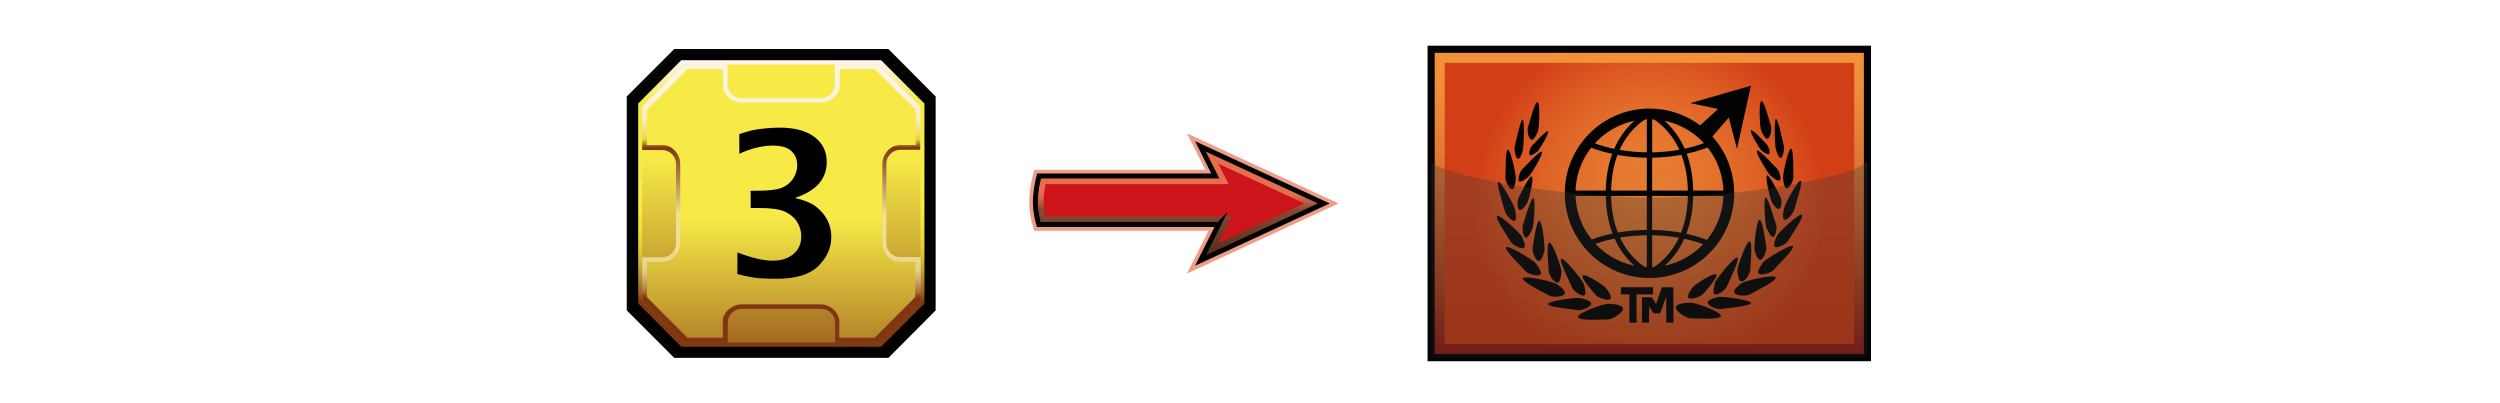 <?xml version="1.0" encoding="UTF-8"?><svg id="Layer" xmlns="http://www.w3.org/2000/svg" xmlns:xlink="http://www.w3.org/1999/xlink" viewBox="0 0 878.7 141.7"><defs><style>.cls-1{fill:#010101;stroke-width:1.75px;}.cls-1,.cls-2,.cls-3,.cls-4,.cls-5{stroke:#020303;}.cls-1,.cls-2,.cls-3,.cls-4,.cls-5,.cls-6{stroke-miterlimit:10;}.cls-7{fill:#020303;}.cls-8{fill:#fff;opacity:0;}.cls-9{fill:url(#linear-gradient-6);}.cls-2{fill:url(#linear-gradient);}.cls-2,.cls-4{stroke-width:2.51px;}.cls-10{fill:#cd141b;}.cls-3{stroke-width:3.77px;}.cls-3,.cls-4,.cls-5,.cls-6{fill:none;}.cls-11{fill:url(#radial-gradient);}.cls-4{stroke-linecap:square;}.cls-12{fill:url(#linear-gradient-5);}.cls-5{stroke-width:1.88px;}.cls-13{fill:url(#linear-gradient-7);}.cls-14{fill:url(#linear-gradient-2);opacity:.31;}.cls-14,.cls-15{isolation:isolate;}.cls-16{fill:url(#linear-gradient-3);}.cls-6{stroke:#010202;stroke-width:1.74px;}.cls-15{fill:#e03d15;opacity:.5;}.cls-17{fill:url(#linear-gradient-4);}</style><linearGradient id="linear-gradient" x1="579.69" y1="147.36" x2="579.69" y2="38.97" gradientTransform="translate(0 -21.65)" gradientUnits="userSpaceOnUse"><stop offset="0" stop-color="#951917"/><stop offset=".21" stop-color="#b13c1e"/><stop offset=".44" stop-color="#cb5e26"/><stop offset=".66" stop-color="#e17932"/><stop offset=".85" stop-color="#ee8c39"/><stop offset="1" stop-color="#f3923b"/></linearGradient><radialGradient id="radial-gradient" cx="579.75" cy="93.16" fx="579.75" fy="93.16" r="61.74" gradientTransform="translate(0 -21.65)" gradientUnits="userSpaceOnUse"><stop offset="0" stop-color="#f3923b" stop-opacity=".5"/><stop offset="1" stop-color="#d23f16"/></radialGradient><linearGradient id="linear-gradient-2" x1="579.7" y1="147.36" x2="579.7" y2="78.3" gradientTransform="translate(0 -21.65)" gradientUnits="userSpaceOnUse"><stop offset="0" stop-color="#1f1f1d"/><stop offset="1" stop-color="#3e3d3c"/></linearGradient><linearGradient id="linear-gradient-3" x1="414.6" y1="96.21" x2="414.6" y2="56.11" gradientTransform="translate(0 -4.64)" gradientUnits="userSpaceOnUse"><stop offset="0" stop-color="#542913"/><stop offset=".45" stop-color="#542913" stop-opacity=".7"/><stop offset=".58" stop-color="#e03d15" stop-opacity=".5"/><stop offset="1" stop-color="#e03d15" stop-opacity=".5"/></linearGradient><linearGradient id="linear-gradient-4" x1="274.62" y1="143.51" x2="274.62" y2="42.81" gradientTransform="translate(0 -21.65)" gradientUnits="userSpaceOnUse"><stop offset=".16" stop-color="#813912"/><stop offset=".18" stop-color="#975a19"/><stop offset=".22" stop-color="#ae7d21"/><stop offset=".26" stop-color="#c39d27"/><stop offset=".3" stop-color="#d6b92e"/><stop offset=".35" stop-color="#e4cf35"/><stop offset=".41" stop-color="#efe036"/><stop offset=".48" stop-color="#f6e942"/><stop offset=".58" stop-color="#f8ea48"/><stop offset=".86" stop-color="#f7ea47"/><stop offset="1" stop-color="#fcf4f9"/></linearGradient><linearGradient id="linear-gradient-5" x1="274.62" y1="37.45" x2="274.62" y2="191.36" gradientTransform="translate(0 -21.65)" gradientUnits="userSpaceOnUse"><stop offset=".26" stop-color="#f7ea47"/><stop offset=".86" stop-color="#803612"/></linearGradient><linearGradient id="linear-gradient-6" x1="274.66" y1="142.11" x2="274.66" y2="44.3" gradientTransform="translate(0 -21.65)" gradientUnits="userSpaceOnUse"><stop offset=".16" stop-color="#803612"/><stop offset=".17" stop-color="#8b461e"/><stop offset=".18" stop-color="#a26a3b"/><stop offset=".2" stop-color="#b78954"/><stop offset=".22" stop-color="#c7a468"/><stop offset=".24" stop-color="#d7bb7a"/><stop offset=".26" stop-color="#e2cc88"/><stop offset=".3" stop-color="#ead891"/><stop offset=".34" stop-color="#eede97"/><stop offset=".46" stop-color="#efe097"/><stop offset=".7" stop-color="#803612"/><stop offset=".73" stop-color="#e6d234"/><stop offset=".74" stop-color="#ead848"/><stop offset=".75" stop-color="#eede6d"/><stop offset=".77" stop-color="#f1e38b"/><stop offset=".79" stop-color="#f7eaa9"/><stop offset=".8" stop-color="#f8edbf"/><stop offset=".83" stop-color="#faf0cf"/><stop offset=".85" stop-color="#fcf2da"/><stop offset=".89" stop-color="#fdf4e1"/><stop offset=".99" stop-color="#fdf5e3"/></linearGradient><linearGradient id="linear-gradient-7" x1="274.62" y1="58.64" x2="274.62" y2="209.61" gradientTransform="translate(0 -21.65)" gradientUnits="userSpaceOnUse"><stop offset=".26" stop-color="#f7ea47"/><stop offset=".77" stop-color="#803612"/></linearGradient></defs><rect class="cls-8" width="878.7" height="141.7"/><g id="tr"><rect class="cls-2" x="503.01" y="17.31" width="153.36" height="108.4"/><rect class="cls-11" x="507.78" y="22.09" width="143.94" height="98.85"/><g id="logo"><g><circle class="cls-3" cx="579.76" cy="67.93" r="27.89"/><path class="cls-5" d="M579.76,40.04s14.44,5.9,14.44,27.89-14.44,27.89-14.44,27.89"/><path class="cls-5" d="M579.76,40.04s-14.44,5.9-14.44,27.89,14.44,27.89,14.44,27.89"/><line class="cls-5" x1="579.76" y1="40.04" x2="579.76" y2="95.81"/><line class="cls-5" x1="551.87" y1="67.93" x2="607.64" y2="67.93"/><path class="cls-5" d="M558.02,50.34s8.16,4.15,21.61,4.15,21.61-4.15,21.61-4.15"/><path class="cls-5" d="M558.02,85.89c0-.13,8.16-4.15,21.61-4.15s21.61,4.15,21.61,4.15"/><polygon class="cls-7" points="596.46 45.07 603.87 38.29 594.07 36.27 615.42 30.12 610.52 52.36 607.64 41.3 600.6 49.47 596.46 45.07"/><polyline class="cls-4" points="579.76 102.22 569.71 102.22 573.97 102.22 573.97 112.14"/><polyline class="cls-4" points="586.91 112.14 586.91 102.22 585.03 102.22 582.64 108.88 581.89 108.88 579.88 105.73 578.37 105.73 578.37 112.14"/><path class="cls-7" d="M570.46,108.5c0,1.51-3.77,3.77-5.28,3.77s-10.55,.63-10.55-.88,9.05-4.64,10.55-4.64c1.51,.13,5.28,.25,5.28,1.76Z"/><path class="cls-7" d="M565.94,105.11c-.88,.75-4.27-.51-5.02-1.38s-5.53-6.15-4.64-6.91,7.28,3.39,8.04,4.27c.75,.88,2.51,3.26,1.64,4.02h0Z"/><path class="cls-7" d="M559.28,106.86c-.25,1.13-3.51,2.39-4.77,2.13-1.13-.25-10.68-1-10.43-2.13s10.17-2.39,11.3-2.13c1.26,.25,4.15,1,3.89,2.13h0Z"/><path class="cls-7" d="M556.77,103.85c-1.13,.38-3.89-1.76-4.27-2.89s-4.77-9.67-3.77-10.05,7.28,7.41,7.79,8.54c.38,1.13,1.26,4.02,.25,4.4h0Z"/><path class="cls-7" d="M549.86,103.35c-.75,1.13-4.4,1.13-5.4,.51s-9.92-4.9-9.17-6.03,10.8,1.26,11.81,2.01c1,.63,3.51,2.39,2.77,3.51h0Z"/><path class="cls-7" d="M547.35,99.33c-1.26,0-3.02-2.89-3.02-4.02s-1-10.05,.25-10.05,4.27,9.05,4.27,10.17c-.13,1-.25,3.89-1.51,3.89h0Z"/><path class="cls-7" d="M540.69,91.66c-1.13-.25-2.26-3.39-2.01-4.52,.25-1,1.26-9.8,2.39-9.54,1.13,.25,2.01,9.54,1.76,10.55-.25,1.13-1,3.77-2.13,3.51h0Z"/><path class="cls-7" d="M541.32,96.56c-1,.75-4.4-.38-5.15-1.26-.75-1-7.79-7.66-6.79-8.41s9.54,4.64,10.3,5.53,2.51,3.39,1.64,4.15Z"/><path class="cls-7" d="M535.54,87.15c-1,.51-4.02-1.13-4.52-2.13s-5.9-8.54-4.77-9.17c1-.51,8.04,6.15,8.54,7.16,.51,1,1.76,3.51,.75,4.15h0Z"/><path class="cls-7" d="M536.17,83.51c-.88-.38-1.26-3.51-.88-4.52s2.77-9.67,3.64-9.3c.88,.38,.13,9.54-.25,10.55-.51,1.13-1.64,3.64-2.51,3.26h0Z"/><path class="cls-7" d="M532.28,77.6c-1,.25-3.14-2.26-3.39-3.51-.25-1.13-3.14-9.92-2.26-10.17,1-.25,5.53,8.29,5.77,9.42,.25,1.13,.88,4.15-.13,4.27h0Z"/><path class="cls-7" d="M534.03,73.71c-.88-.51-.75-3.39-.25-4.27s3.77-7.92,4.64-7.41-1.13,8.54-1.64,9.3c-.51,.88-1.88,2.89-2.77,2.39h0Z"/><path class="cls-7" d="M531.39,66.54c-1-.13-2.39-3.02-2.26-4.15s-.13-9.79,.88-9.79c1,.13,2.89,9.05,2.77,10.17s-.38,3.89-1.38,3.77h0Z"/><path class="cls-7" d="M533.91,63.66c-.63-.63,.38-3.51,1.13-4.15s6.28-6.91,6.91-6.15c.63,.63-3.89,8.04-4.64,8.67-.75,.63-2.77,2.39-3.39,1.64h0Z"/><path class="cls-7" d="M537.67,54.49c-.51-.63,.25-2.77,.88-3.39,.63-.51,5.02-5.53,5.53-4.9s-3.02,6.41-3.64,7.03c-.75,.38-2.26,1.76-2.77,1.26Z"/><path class="cls-7" d="M533.41,55.75c-.75-.25-1.26-3.26-1-4.27,.25-1,2.01-9.54,2.77-9.42,.75,.25,.38,9.17,.13,10.17-.13,1.26-1,3.89-1.88,3.51h0Z"/><path class="cls-7" d="M538.18,49.09c-1-.38-1.51-3.39-1.13-4.4s2.39-9.17,3.39-8.79c1,.38,.51,9.17,.13,10.17-.38,.88-1.38,3.39-2.39,3.02Z"/><path class="cls-7" d="M589.04,108.12c0,1.51,3.77,3.77,5.28,3.77s10.55,.63,10.55-.88-9.05-4.64-10.55-4.64-5.28,.25-5.28,1.76Z"/><path class="cls-7" d="M593.57,104.73c.88,.75,4.27-.51,5.02-1.38s5.53-6.15,4.64-6.91-7.28,3.39-8.04,4.27c-.75,.88-2.51,3.26-1.64,4.02h0Z"/><path class="cls-7" d="M600.22,106.49c.25,1.13,3.51,2.39,4.77,2.13,1.13-.25,10.68-1,10.43-2.13s-10.17-2.39-11.3-2.13c-1.26,.25-4.15,1-3.89,2.13h0Z"/><path class="cls-7" d="M602.74,103.48c1.13,.38,3.89-1.76,4.27-2.89s4.77-9.67,3.64-10.05-7.28,7.41-7.79,8.54c-.25,1.13-1.13,4.02-.13,4.4h0Z"/><path class="cls-7" d="M609.65,102.97c.75,1.13,4.4,1.13,5.4,.51s9.8-4.9,9.05-6.03c-.75-1.13-10.8,1.26-11.81,2.01-.88,.63-3.39,2.39-2.64,3.51Z"/><path class="cls-7" d="M612.16,98.95c1.26,0,3.02-2.89,3.02-4.02s1-10.05-.25-10.05-4.27,9.05-4.27,10.17c.13,1.13,.25,3.89,1.51,3.89h0Z"/><path class="cls-7" d="M618.82,91.29c1.13-.25,2.26-3.39,2.01-4.52-.25-1-1.26-9.8-2.39-9.54-1.13,.25-2.01,9.54-1.76,10.55,.25,1.13,1,3.77,2.13,3.51h0Z"/><path class="cls-7" d="M618.19,96.19c1,.75,4.4-.38,5.15-1.26,.75-1,7.79-7.66,6.79-8.41-1-.75-9.54,4.64-10.3,5.53-.75,1-2.51,3.39-1.64,4.15Z"/><path class="cls-7" d="M623.97,86.77c1,.51,4.02-1.13,4.52-2.13s5.9-8.54,4.77-9.17c-1-.51-8.04,6.15-8.54,7.16-.51,1-1.76,3.64-.75,4.15h0Z"/><path class="cls-7" d="M623.34,83.25c.88-.38,1.38-3.51,.88-4.52s-2.77-9.67-3.64-9.3c-.88,.38-.13,9.54,.25,10.55,.51,1,1.64,3.64,2.51,3.26h0Z"/><path class="cls-7" d="M627.23,77.23c1,.25,3.14-2.26,3.39-3.51,.25-1.13,3.26-9.92,2.26-10.17s-5.53,8.29-5.77,9.42c-.25,1.26-.88,4.15,.13,4.27h0Z"/><path class="cls-7" d="M625.47,73.33c.88-.51,.88-3.39,.25-4.27-.51-.88-3.89-7.92-4.64-7.41s1.13,8.54,1.64,9.3c.51,.88,1.88,3.02,2.77,2.39h0Z"/><path class="cls-7" d="M628.11,66.17c1-.13,2.39-3.02,2.26-4.15-.13-1.13,.13-9.92-.88-9.79-1,.13-2.89,9.05-2.77,10.17,0,1.13,.38,3.89,1.38,3.77h0Z"/><path class="cls-7" d="M625.6,63.28c.63-.63-.38-3.51-1.13-4.15s-6.28-6.91-6.91-6.15c-.63,.63,3.89,8.04,4.64,8.67,.75,.63,2.77,2.39,3.39,1.64h0Z"/><path class="cls-7" d="M621.83,54.11c.51-.63-.25-2.77-.88-3.39s-5.02-5.53-5.53-4.9,3.02,6.41,3.64,7.03c.63,.51,2.26,1.76,2.77,1.26Z"/><path class="cls-7" d="M625.98,55.49c.75-.25,1.26-3.26,1-4.27-.25-1-2.01-9.54-2.77-9.42-.75,.25-.38,9.17-.13,10.17,.25,1.13,1.13,3.77,1.88,3.51h0Z"/><path class="cls-7" d="M621.33,48.71c1-.38,1.51-3.39,1.13-4.4s-2.39-9.17-3.39-8.79c-1,.38-.51,9.17-.13,10.17,.38,.88,1.38,3.39,2.39,3.02Z"/></g></g><path id="darker" class="cls-14" d="M655.87,56.88c-2.39,4.77-42.83,12.56-76.11,12.56s-74.36-8.54-76.74-12.56V125.71h153.36V57.63c-.13-.88-.38-1.26-.51-.75Z"/></g><g id="arrow"><path class="cls-15" d="M470.49,71.51l-53.31-24.64,6.45,12.81h-60.09s-1.81,5.77-1.81,11.33,1.81,10.08,1.81,10.08h61.22l-7.59,15.07,53.31-24.64h0Z"/><path class="cls-16" d="M428.3,78.91h-63.19c-.49-1.65-1.2-4.6-1.2-7.91,0-3.51,.78-7.16,1.29-9.15h61.96l-5.23-10.39,43.37,20.05-43.37,20.05,6.37-12.65h0Z"/><path class="cls-10" d="M432.97,76.04h-65.62c-.3-1.39-.56-3.16-.56-5.03,0-2.19,.35-4.48,.71-6.28h64.34l-3.62-7.2,30.26,13.98-30.26,13.98,4.76-9.46h0Z"/><path class="cls-6" d="M428.3,78.91h-63.19c-.49-1.65-1.2-4.6-1.2-7.91,0-3.51,.78-7.16,1.29-9.15h61.96l-5.23-10.39,43.37,20.05-43.37,20.05,6.37-12.65h0Z"/></g><g id="mln"><polygon id="obram_czarne" class="cls-1" points="237.35 18.1 221.16 34.28 221.16 108.73 237.35 124.92 311.89 124.92 327.99 108.73 327.99 34.28 311.89 18.1 237.35 18.1"/><polygon id="obram_zolte" class="cls-17" points="239.45 21.16 224.31 36.38 224.31 106.63 239.45 121.86 309.7 121.86 324.92 106.63 324.92 36.38 309.7 21.16 239.45 21.16"/><polygon id="tlo_wew" class="cls-12" points="240.5 22.65 225.71 37.43 225.71 105.58 240.5 120.37 308.74 120.37 323.52 105.58 323.52 37.43 308.74 22.65 240.5 22.65"/><path id="obram_skosne" class="cls-9" d="M316.44,90.36c-2.71,0-4.9-2.19-4.9-4.9v-27.91c0-2.71,2.19-4.9,4.9-4.9h7v-15.22l-14.7-14.79h-15.31v7c0,2.71-2.19,4.9-4.9,4.9h-27.91c-2.71,0-4.9-2.19-4.9-4.9v-7h-15.22l-14.79,14.79v15.31h7c2.71,0,4.9,2.19,4.9,4.9v27.91c0,2.71-2.19,4.9-4.9,4.9h-7v15.22l14.79,14.79h15.31v-7c0-2.71,2.19-4.9,4.9-4.9h27.91c2.71,0,4.9,2.19,4.9,4.9v7h15.31l14.79-14.79v-15.31h-7.17Z"/><path id="tlo_zew" class="cls-13" d="M316.17,92.02c-3.32,0-6.04-3.32-6.04-6.65v-27.73c0-3.32,2.71-6.65,6.04-6.65h5.69v-12.42l-14.35-14.26h-12.34v5.69c0,3.32-3.32,6.04-6.65,6.04h-27.73c-3.32,0-6.65-2.71-6.65-6.04v-5.69h-12.51l-14.26,14.26v12.42h5.69c3.32,0,6.04,3.32,6.04,6.65v27.73c0,3.32-2.71,6.65-6.04,6.65h-5.69v12.42l14.26,14.26h12.42v-5.69c0-3.32,3.32-6.04,6.65-6.04h27.65c3.32,0,6.65,2.71,6.65,6.04v5.69h12.42l14.26-14.26v-12.42h-5.51Z"/></g><path d="M259.18,96.32v-7.59c5.01,1.93,9.17,2.9,12.48,2.9,2.91,0,5.31-.77,7.17-2.31s2.8-3.6,2.8-6.2c0-1.89-.49-3.6-1.47-5.14-.98-1.54-2.41-2.73-4.29-3.59s-4.85-1.28-8.91-1.28h-3.11v-6.05l2.63-.03c3.88,0,6.65-.35,8.34-1.04,1.69-.69,3.01-1.77,3.96-3.23s1.43-3.03,1.43-4.72c0-2.03-.69-3.68-2.06-4.95-1.38-1.28-3.53-1.92-6.44-1.92-3.69,0-7.65,.95-11.85,2.87v-6.9c2.12-.73,3.8-1.22,5.04-1.45s2.69-.44,4.36-.59c1.66-.16,3.24-.24,4.72-.24,5.31,0,9.4,1.09,12.28,3.28s4.32,5.12,4.32,8.8c0,2.98-.93,5.52-2.78,7.63s-4.65,3.77-8.39,5c3.25,.75,5.75,1.79,7.47,3.12s3.04,2.9,3.95,4.72,1.36,3.75,1.36,5.83c0,3.83-1.51,7.24-4.53,10.24s-7.9,4.5-14.65,4.5c-1.78,0-3.67-.05-5.65-.16-1.99-.1-4.72-.59-8.19-1.49h0Z"/></svg>